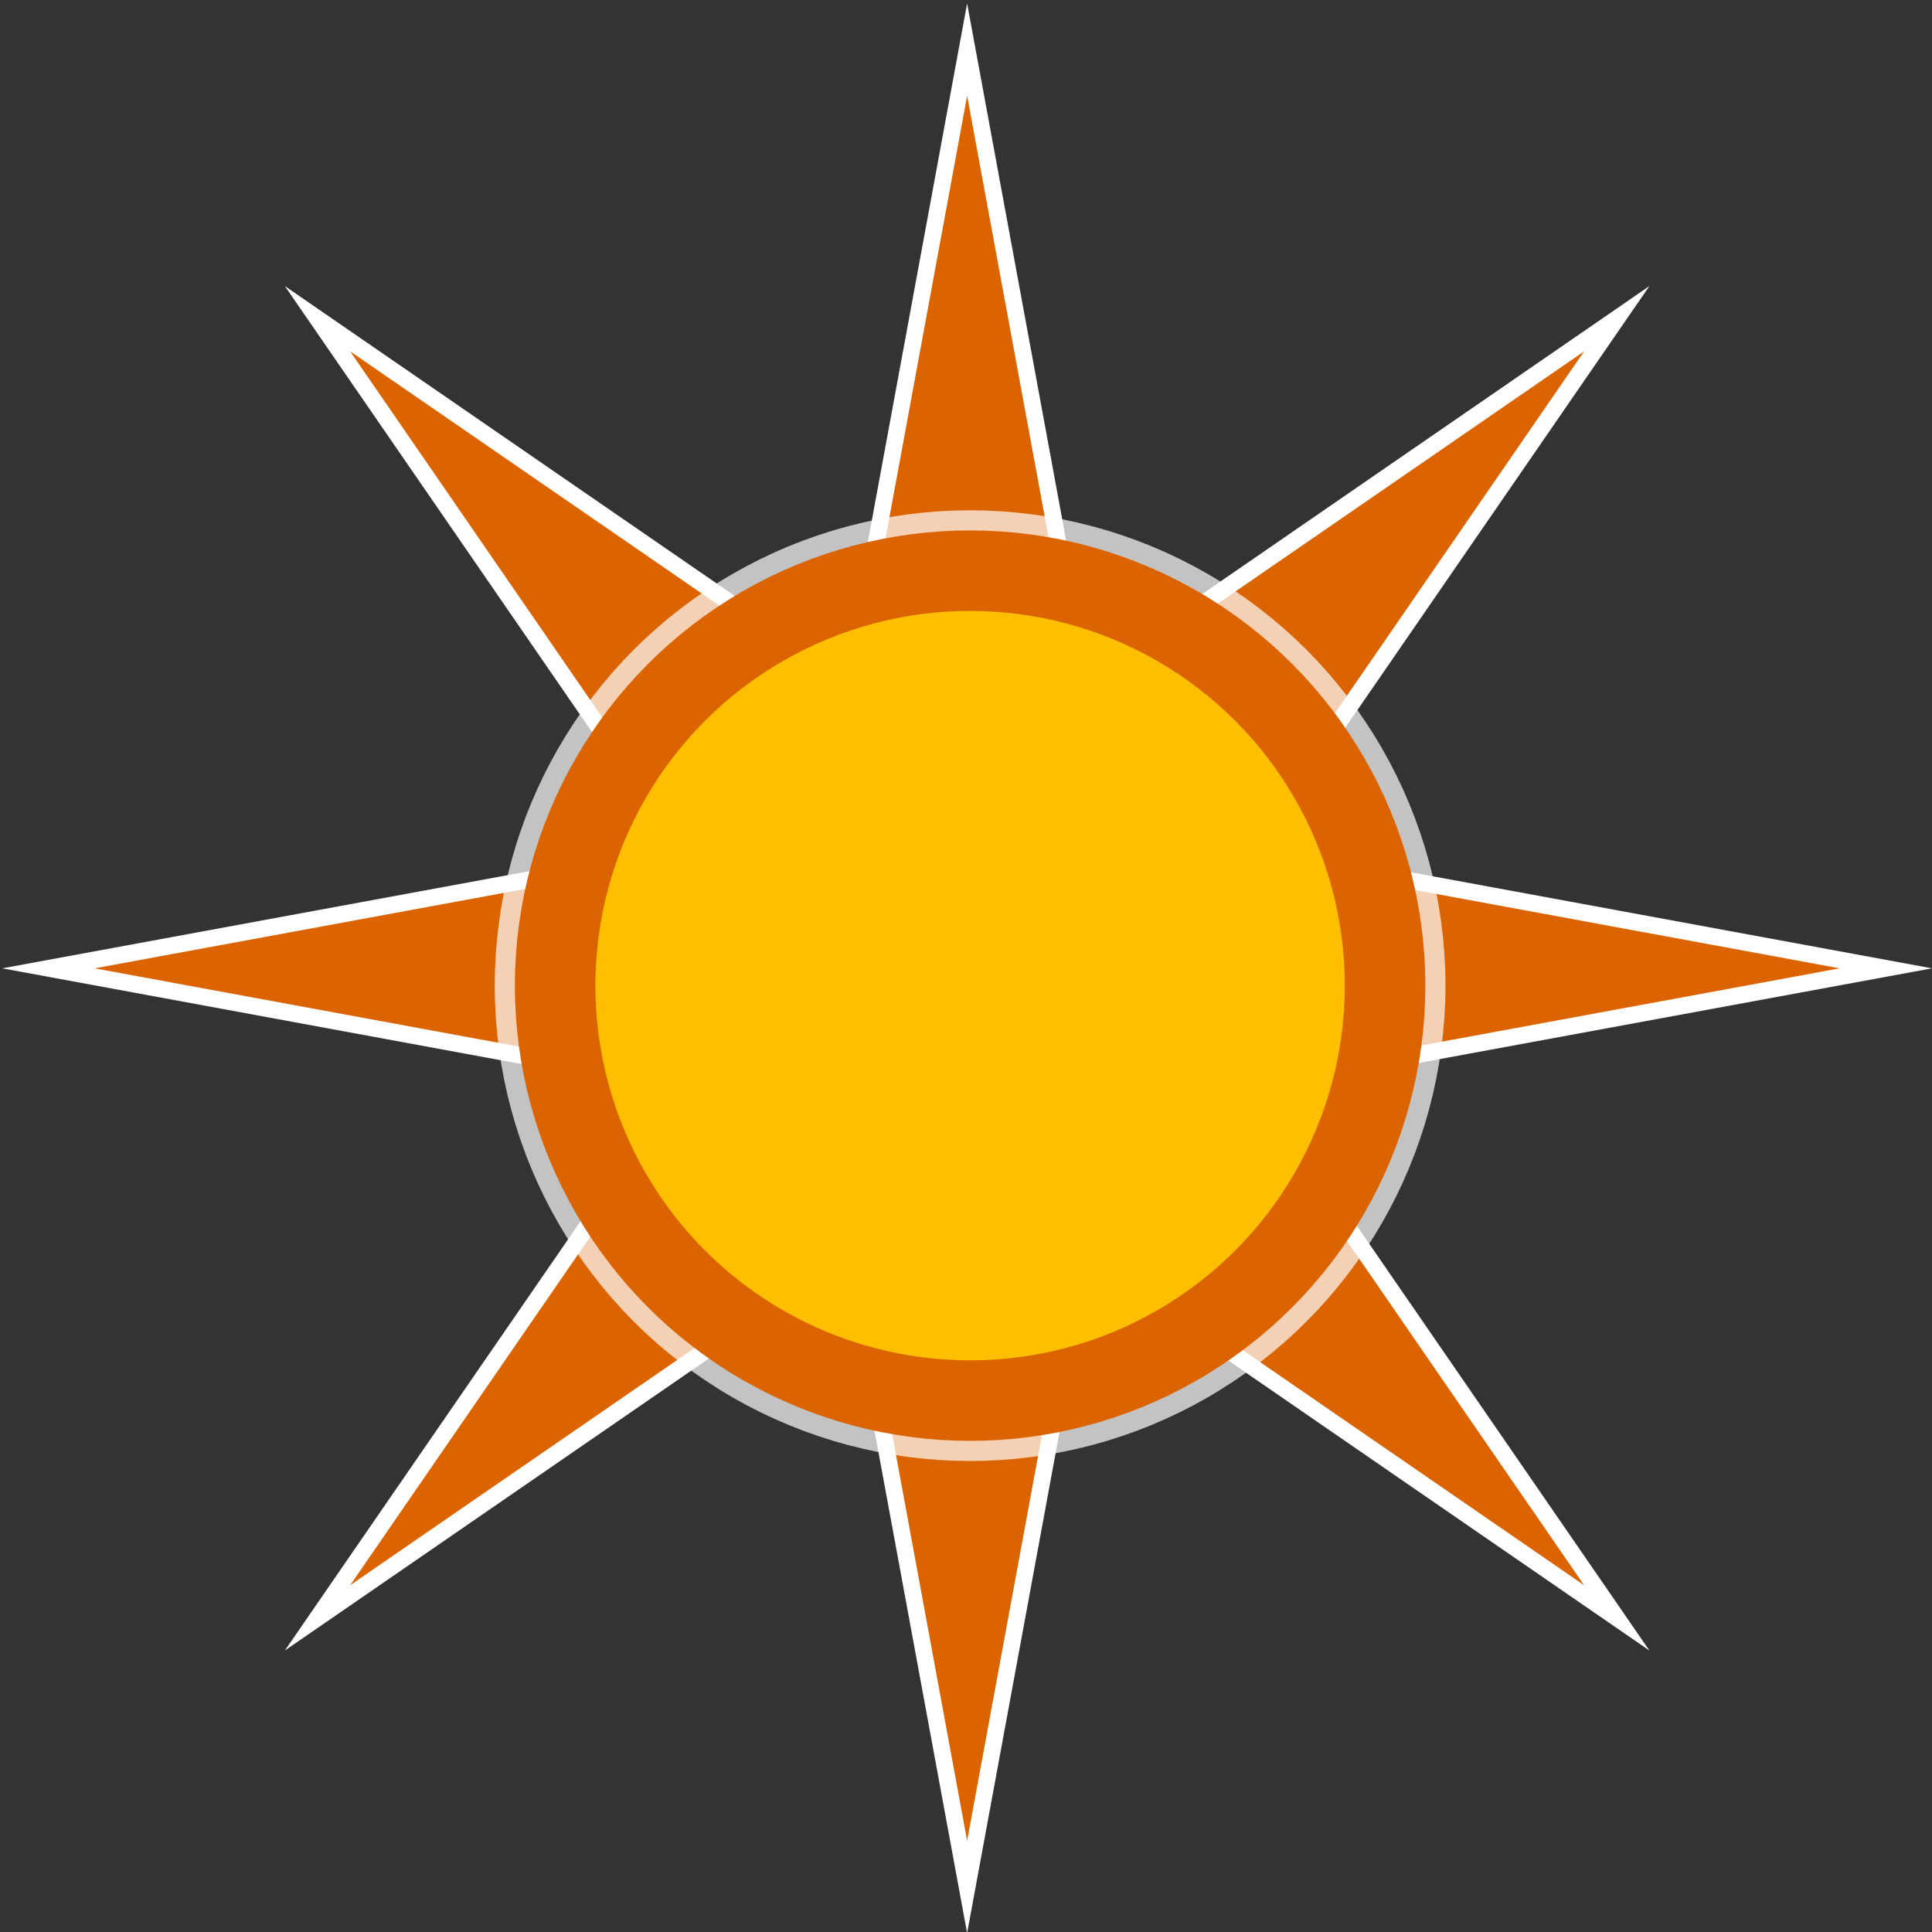 <svg height="24" viewBox="0 0 24 24" width="24" xmlns="http://www.w3.org/2000/svg"><rect x="0" y="0" width="24" height="24" fill="#333333" stroke="none"/><path d="m.602 12.029 7.897 1.456-4.555 6.613 6.614-4.555 1.456 7.897 1.456-7.897 6.614 4.555-4.555-6.613 7.897-1.456-7.897-1.456 4.555-6.614-6.614 4.555-1.456-7.898-1.456 7.898-6.614-4.555 4.555 6.614z" fill="#db6400" stroke="#fff" stroke-linecap="square" stroke-miterlimit="13.3" stroke-width=".208"/><g fill="#ffbf00" fill-rule="evenodd"><circle cx="12.051" cy="12.244" r="5.155" stroke="#fff" stroke-opacity=".706" stroke-width="1.5"/><circle cx="12.051" cy="12.244" r="5.155" stroke="#db6400"/></g></svg>